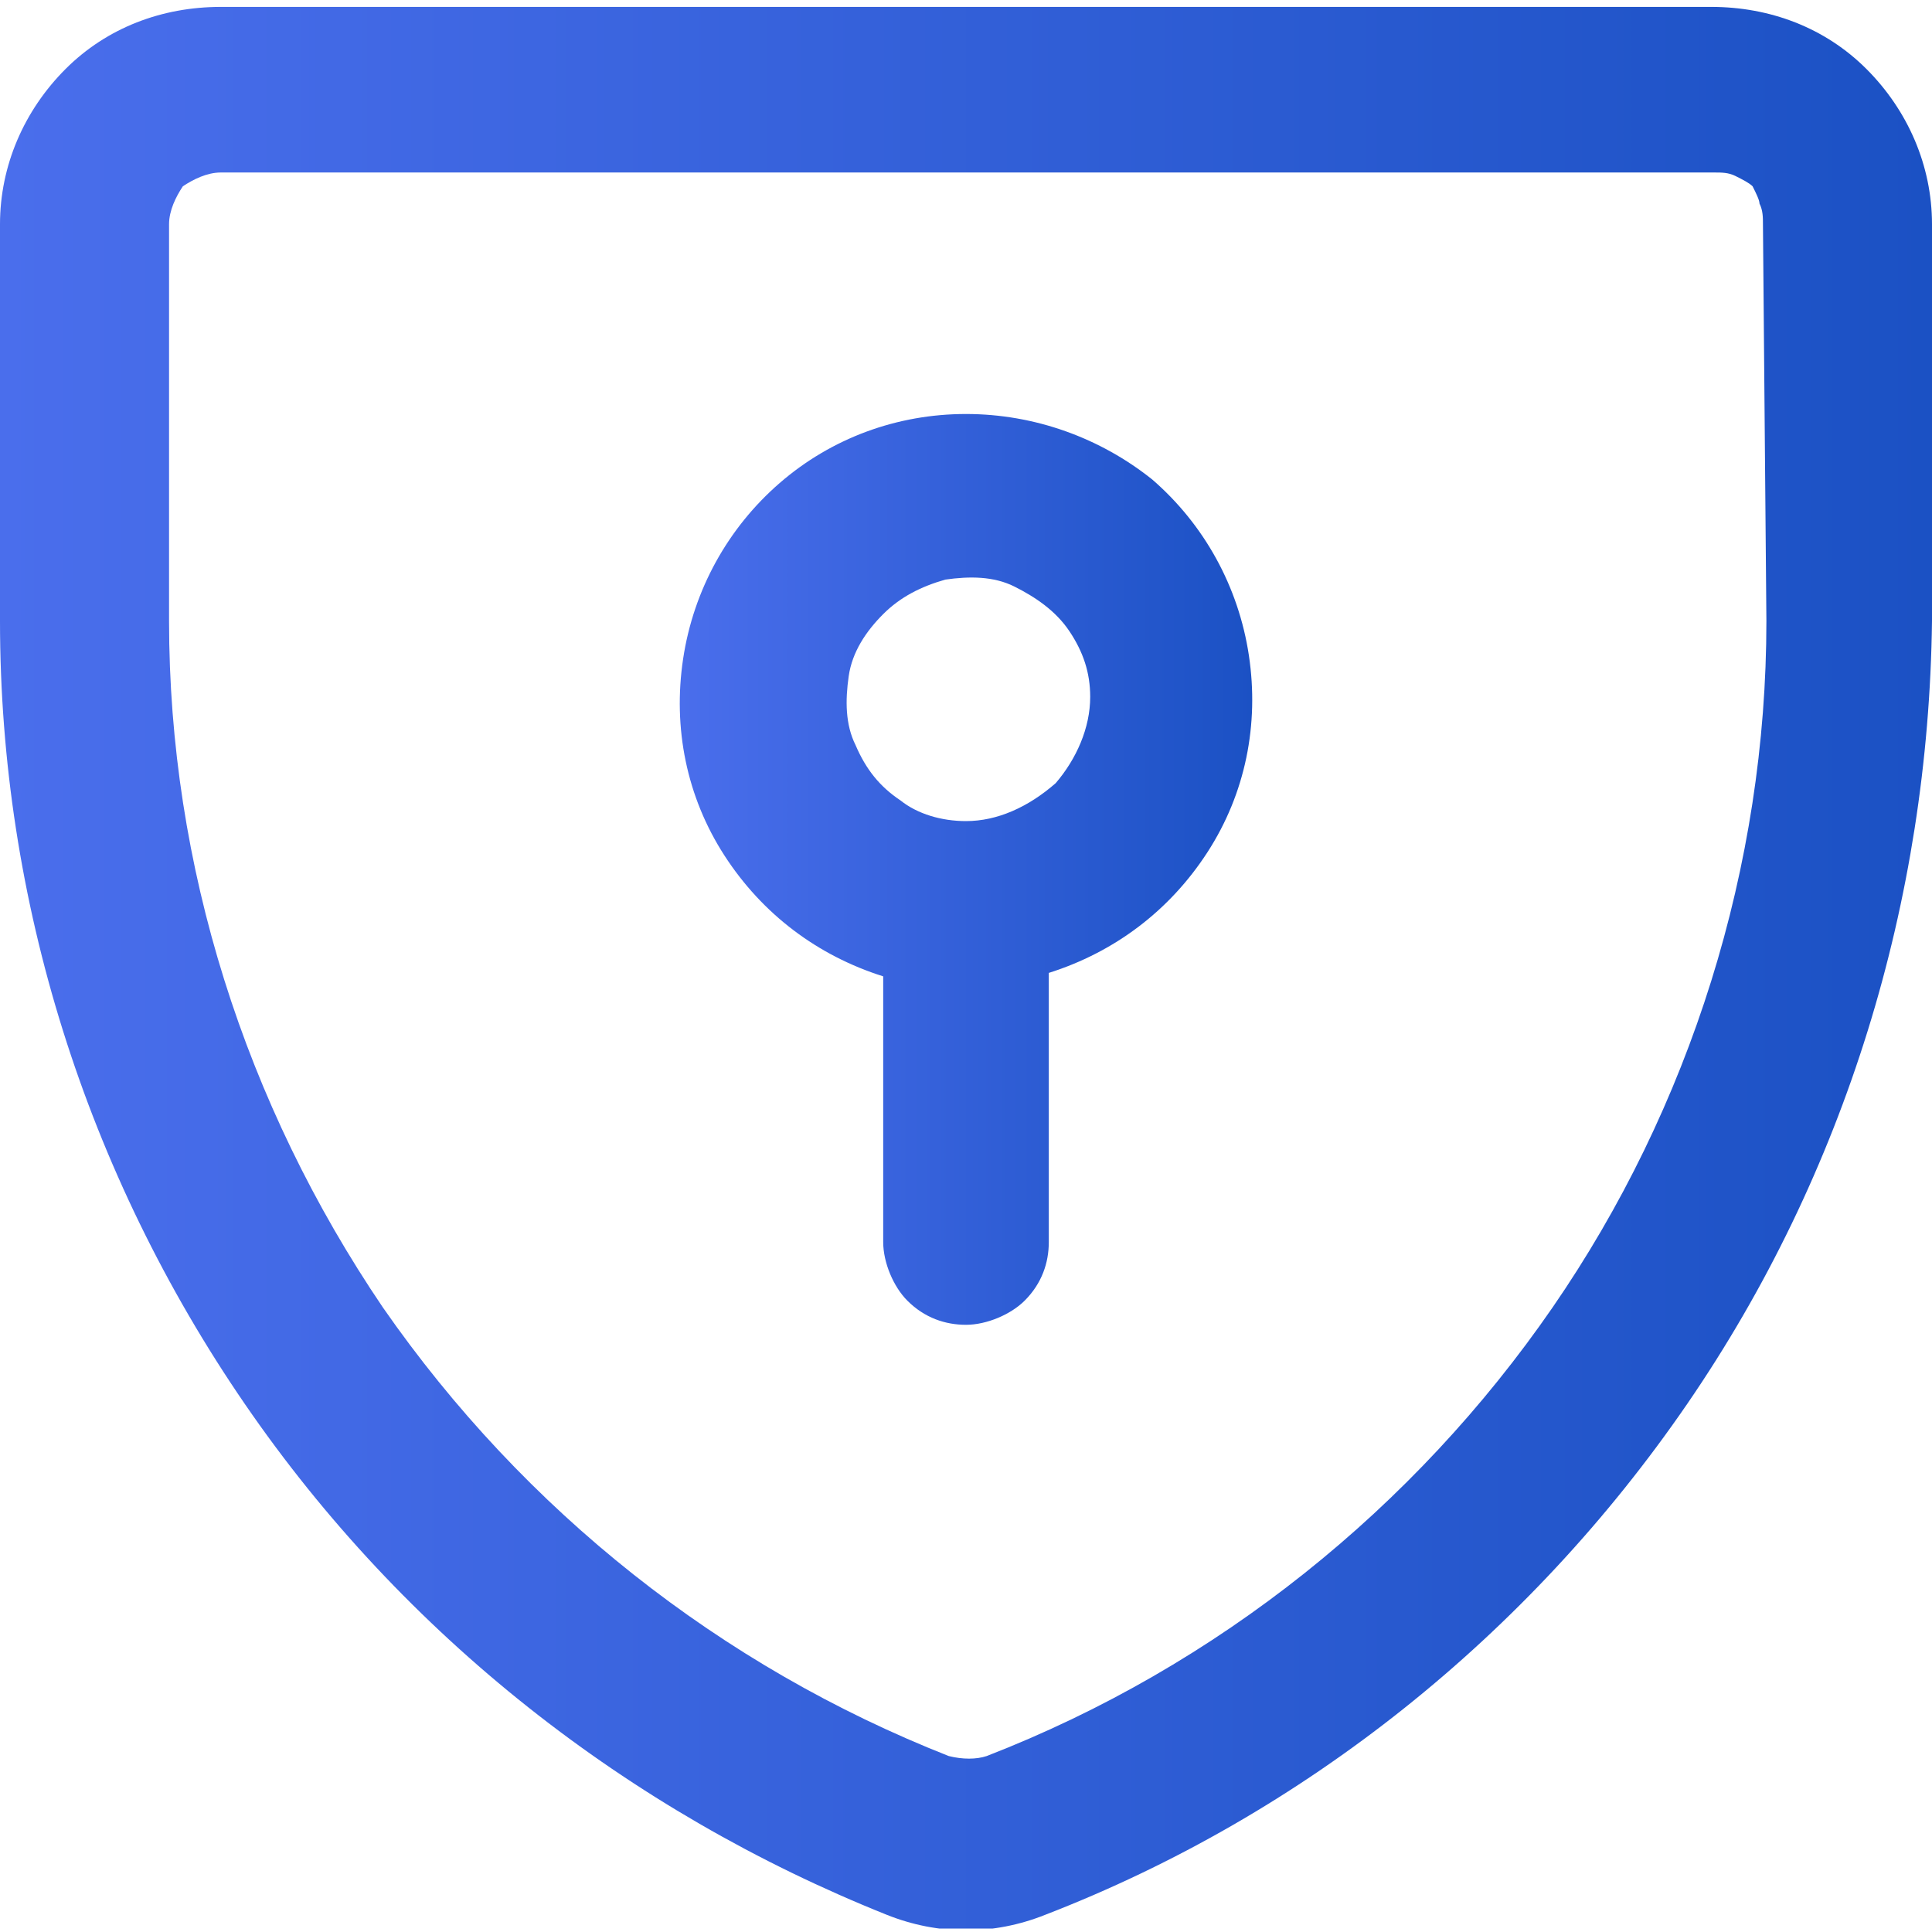 <?xml version="1.0" encoding="utf-8"?>
<!-- Generator: Adobe Illustrator 23.0.1, SVG Export Plug-In . SVG Version: 6.00 Build 0)  -->
<svg version="1.1" id="Layer_1" xmlns="http://www.w3.org/2000/svg" xmlns:xlink="http://www.w3.org/1999/xlink" x="0px" y="0px"
	 viewBox="0 0 56 56" style="enable-background:new 0 0 56 56;" xml:space="preserve">
<style type="text/css">
	.st0{clip-path:url(#SVGID_2_);}
	.st1{fill:url(#SVGID_3_);}
	.st2{fill:url(#SVGID_4_);}
</style>
<g>
	<defs>
		<rect id="SVGID_1_" x="0" y="0.2" width="56" height="55.7"/>
	</defs>
	<clipPath id="SVGID_2_">
		<use xlink:href="#SVGID_1_"  style="overflow:visible;"/>
	</clipPath>
	<g class="st0">
		
			<linearGradient id="SVGID_3_" gradientUnits="userSpaceOnUse" x1="2.003098e-02" y1="30" x2="55.98" y2="30" gradientTransform="matrix(1 0 0 -1 0 58)">
			<stop  offset="0" style="stop-color:#4A6EEC"/>
			<stop  offset="1" style="stop-color:#1B51C4"/>
		</linearGradient>
		<path class="st1" d="M49.6,0.2H6.4C4.7,0.2,3.1,0.8,1.9,2C0.7,3.2,0,4.8,0,6.5V18c0,8.1,2.5,16,7.1,22.7
			c4.6,6.7,11.1,11.8,18.6,14.8c1.5,0.6,3.1,0.6,4.6,0c7.5-2.9,14-8.1,18.6-14.8C53.5,34,55.9,26.1,56,18V6.5c0-1.7-0.7-3.3-1.9-4.5
			C52.9,0.8,51.3,0.2,49.6,0.2z M51.2,18c0,7.1-2.2,14.1-6.2,19.9s-9.7,10.4-16.4,13c-0.3,0.1-0.7,0.1-1.1,0
			c-6.6-2.6-12.3-7.1-16.4-13c-4-5.9-6.2-12.8-6.2-19.9V6.5c0-0.4,0.2-0.8,0.4-1.1C5.6,5.2,6,5,6.4,5h43.3c0.2,0,0.4,0,0.6,0.1
			c0.2,0.1,0.4,0.2,0.5,0.3C50.9,5.6,51,5.8,51,5.9c0.1,0.2,0.1,0.4,0.1,0.6L51.2,18z"/>
		
			<linearGradient id="SVGID_4_" gradientUnits="userSpaceOnUse" x1="19.681" y1="32.804" x2="36.319" y2="32.804" gradientTransform="matrix(1 0 0 -1 0 58)">
			<stop  offset="0" style="stop-color:#4A6EEC"/>
			<stop  offset="1" style="stop-color:#1B51C4"/>
		</linearGradient>
		<path class="st2" d="M28,12c-2,0-3.9,0.7-5.4,2s-2.5,3.1-2.8,5.1c-0.3,2,0.1,4,1.2,5.7c1.1,1.7,2.7,2.9,4.6,3.5V36
			c0,0.6,0.3,1.3,0.7,1.7c0.5,0.5,1.1,0.7,1.7,0.7c0.6,0,1.3-0.3,1.7-0.7c0.5-0.5,0.7-1.1,0.7-1.7v-7.8c1.9-0.6,3.5-1.8,4.6-3.5
			c1.1-1.7,1.5-3.7,1.2-5.7c-0.3-2-1.3-3.8-2.8-5.1C31.9,12.7,30,12,28,12z M28,23.8c-0.7,0-1.4-0.2-1.9-0.6c-0.6-0.4-1-0.9-1.3-1.6
			c-0.3-0.6-0.3-1.3-0.2-2c0.1-0.7,0.5-1.3,1-1.8c0.5-0.5,1.1-0.8,1.8-1c0.7-0.1,1.4-0.1,2,0.2c0.6,0.3,1.2,0.7,1.6,1.3
			c0.4,0.6,0.6,1.2,0.6,1.9c0,0.9-0.4,1.8-1,2.5C29.8,23.4,28.9,23.8,28,23.8z"/>
	</g>
</g>
</svg>

